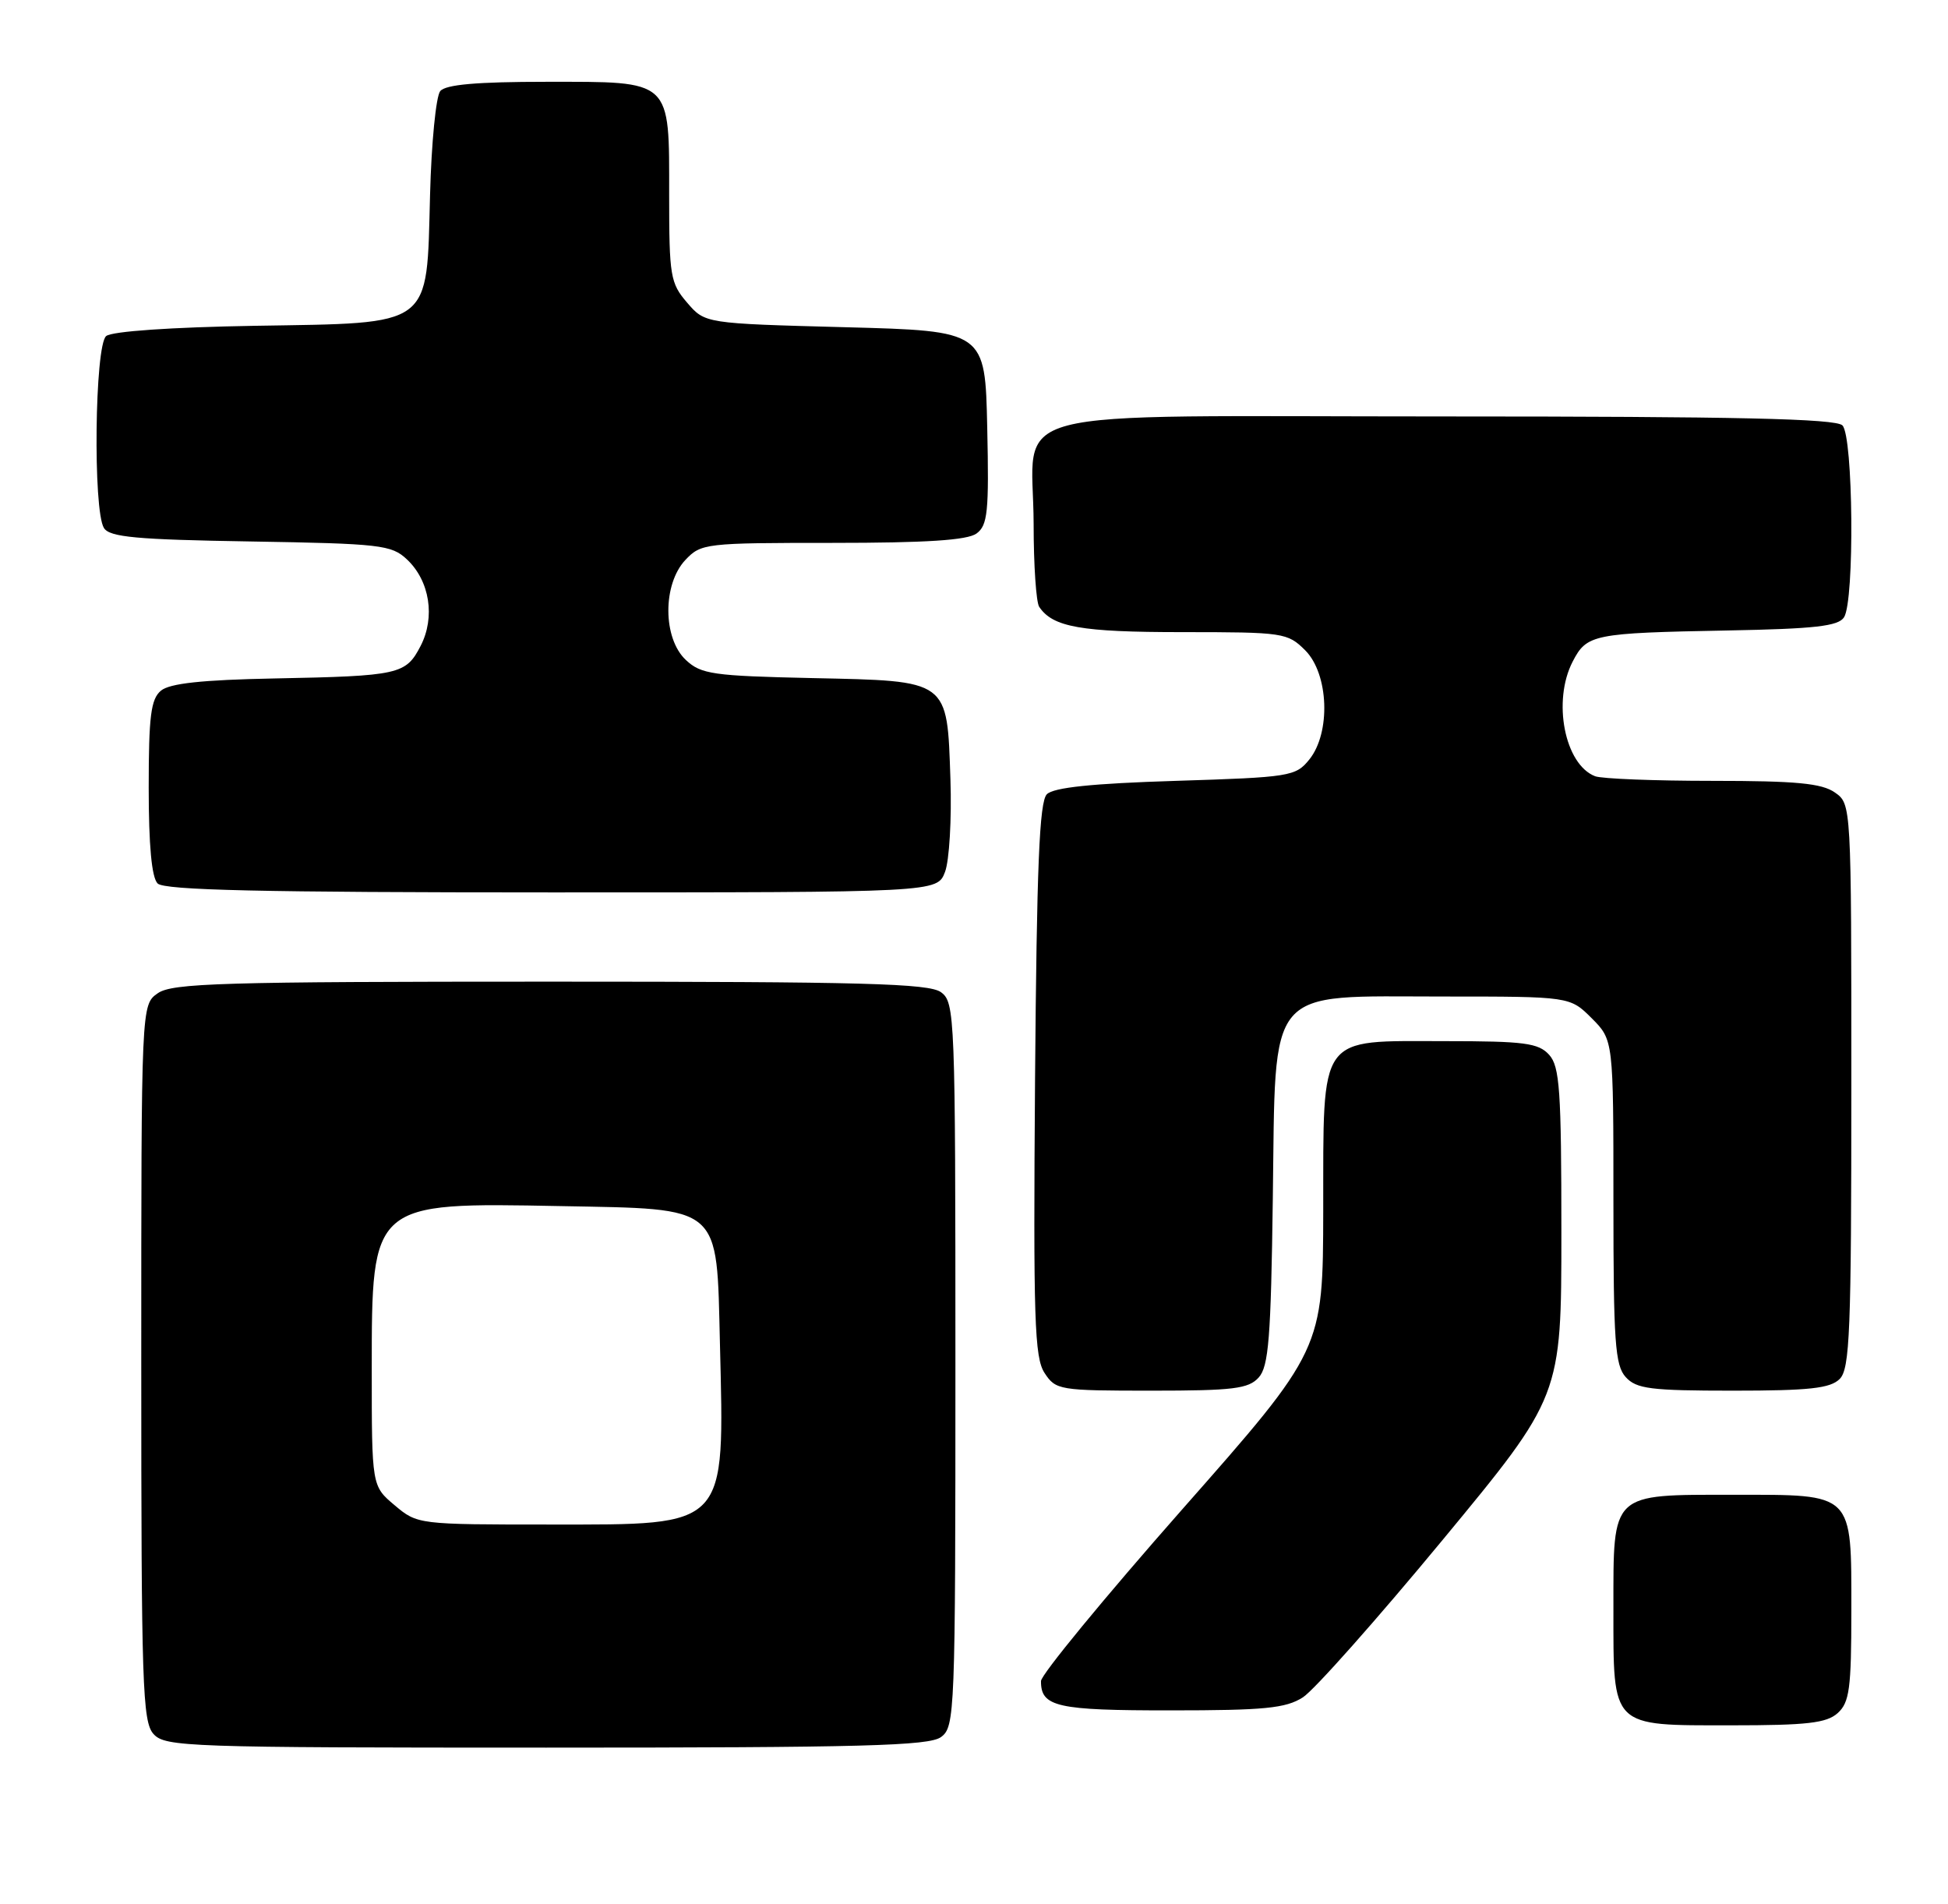 <?xml version="1.0" encoding="UTF-8" standalone="no"?>
<!DOCTYPE svg PUBLIC "-//W3C//DTD SVG 1.1//EN" "http://www.w3.org/Graphics/SVG/1.1/DTD/svg11.dtd" >
<svg xmlns="http://www.w3.org/2000/svg" xmlns:xlink="http://www.w3.org/1999/xlink" version="1.1" viewBox="0 0 262 256">
 <g >
 <path fill="currentColor"
d=" M 126.56 233.58 C 128.43 232.21 128.50 230.52 128.50 183.50 C 128.50 136.48 128.43 134.79 126.56 133.42 C 124.94 132.24 116.14 132.00 74.03 132.00 C 29.87 132.00 23.16 132.20 21.22 133.56 C 19.00 135.11 19.00 135.11 19.00 183.23 C 19.00 226.60 19.16 231.52 20.65 233.17 C 22.22 234.90 25.18 235.00 73.46 235.00 C 116.06 235.00 124.94 234.76 126.56 233.58 Z  M 247.17 230.35 C 248.75 228.92 249.00 227.04 249.00 216.67 C 249.00 200.57 249.44 201.00 233.17 201.00 C 216.56 201.00 217.00 200.58 217.00 216.33 C 217.00 232.43 216.56 232.00 232.83 232.00 C 243.07 232.00 245.67 231.70 247.17 230.35 Z  M 175.23 228.24 C 176.73 227.29 185.17 217.78 193.98 207.13 C 210.00 187.76 210.00 187.76 210.00 165.71 C 210.00 146.59 209.78 143.41 208.35 141.83 C 206.91 140.25 205.03 140.00 194.35 140.00 C 177.13 140.00 178.01 138.78 177.97 162.75 C 177.94 181.50 177.94 181.50 158.97 203.00 C 148.55 214.82 140.01 225.20 140.01 226.05 C 139.99 229.52 142.13 230.00 157.45 229.99 C 170.05 229.99 172.94 229.71 175.23 228.24 Z  M 169.29 185.23 C 170.63 183.75 170.94 179.90 171.19 161.14 C 171.59 132.20 170.07 134.00 194.13 134.00 C 211.15 134.00 211.15 134.00 214.08 136.92 C 217.00 139.85 217.00 139.85 217.00 161.59 C 217.00 180.43 217.22 183.59 218.65 185.17 C 220.09 186.76 221.98 187.00 233.08 187.00 C 243.36 187.00 246.16 186.69 247.43 185.43 C 248.80 184.06 249.00 179.08 249.00 145.99 C 249.00 108.11 249.00 108.11 246.78 106.56 C 245.02 105.33 241.59 105.00 230.36 105.00 C 222.55 105.00 215.44 104.72 214.54 104.38 C 210.45 102.81 208.77 94.27 211.52 88.96 C 213.42 85.29 214.25 85.12 232.29 84.78 C 244.13 84.56 247.26 84.20 248.02 83.00 C 249.45 80.74 249.26 58.66 247.80 57.20 C 246.90 56.30 233.66 56.00 194.36 56.00 C 132.85 56.00 138.99 54.39 139.02 70.47 C 139.02 75.99 139.36 81.00 139.77 81.60 C 141.59 84.33 145.38 85.00 158.98 85.00 C 172.63 85.00 173.17 85.08 175.55 87.45 C 178.72 90.63 179.01 98.53 176.09 102.14 C 174.26 104.40 173.50 104.52 158.14 105.00 C 146.89 105.35 141.71 105.89 140.80 106.80 C 139.79 107.81 139.44 116.43 139.21 145.17 C 138.97 177.38 139.13 182.55 140.49 184.62 C 141.99 186.92 142.47 187.00 154.87 187.00 C 165.86 187.00 167.92 186.75 169.29 185.23 Z  M 127.10 117.25 C 127.68 115.74 128.01 110.13 127.83 104.78 C 127.37 91.31 127.75 91.58 109.22 91.18 C 95.89 90.89 94.29 90.66 92.25 88.75 C 89.14 85.85 89.10 78.59 92.17 75.31 C 94.29 73.06 94.84 73.00 111.98 73.00 C 124.59 73.00 130.11 72.64 131.34 71.74 C 132.84 70.64 133.03 68.83 132.78 57.49 C 132.50 44.50 132.50 44.50 113.66 44.00 C 94.82 43.50 94.82 43.50 92.41 40.69 C 90.16 38.08 90.00 37.11 90.00 26.27 C 90.00 10.55 90.49 11.00 73.47 11.00 C 64.11 11.00 59.94 11.37 59.21 12.25 C 58.64 12.94 58.02 19.23 57.84 26.23 C 57.36 44.19 58.41 43.41 34.25 43.81 C 23.04 44.00 15.04 44.55 14.28 45.19 C 12.74 46.46 12.49 68.64 13.98 71.00 C 14.75 72.23 18.34 72.56 33.71 72.81 C 51.18 73.10 52.66 73.27 54.73 75.22 C 57.80 78.10 58.57 82.99 56.57 86.86 C 54.58 90.70 53.72 90.90 36.90 91.23 C 27.17 91.42 22.83 91.89 21.65 92.87 C 20.29 94.00 20.00 96.29 20.00 105.92 C 20.00 113.67 20.40 118.00 21.20 118.80 C 22.10 119.70 35.25 120.00 74.22 120.00 C 126.05 120.00 126.05 120.00 127.10 117.25 Z  M 53.08 202.41 C 50.00 199.82 50.00 199.82 50.00 184.13 C 50.00 161.64 49.94 161.69 75.35 162.18 C 97.23 162.60 96.37 161.86 96.83 180.69 C 97.43 205.61 98.01 205.00 74.08 205.00 C 56.25 205.00 56.14 204.99 53.08 202.41 Z "/>
</g>
</svg>